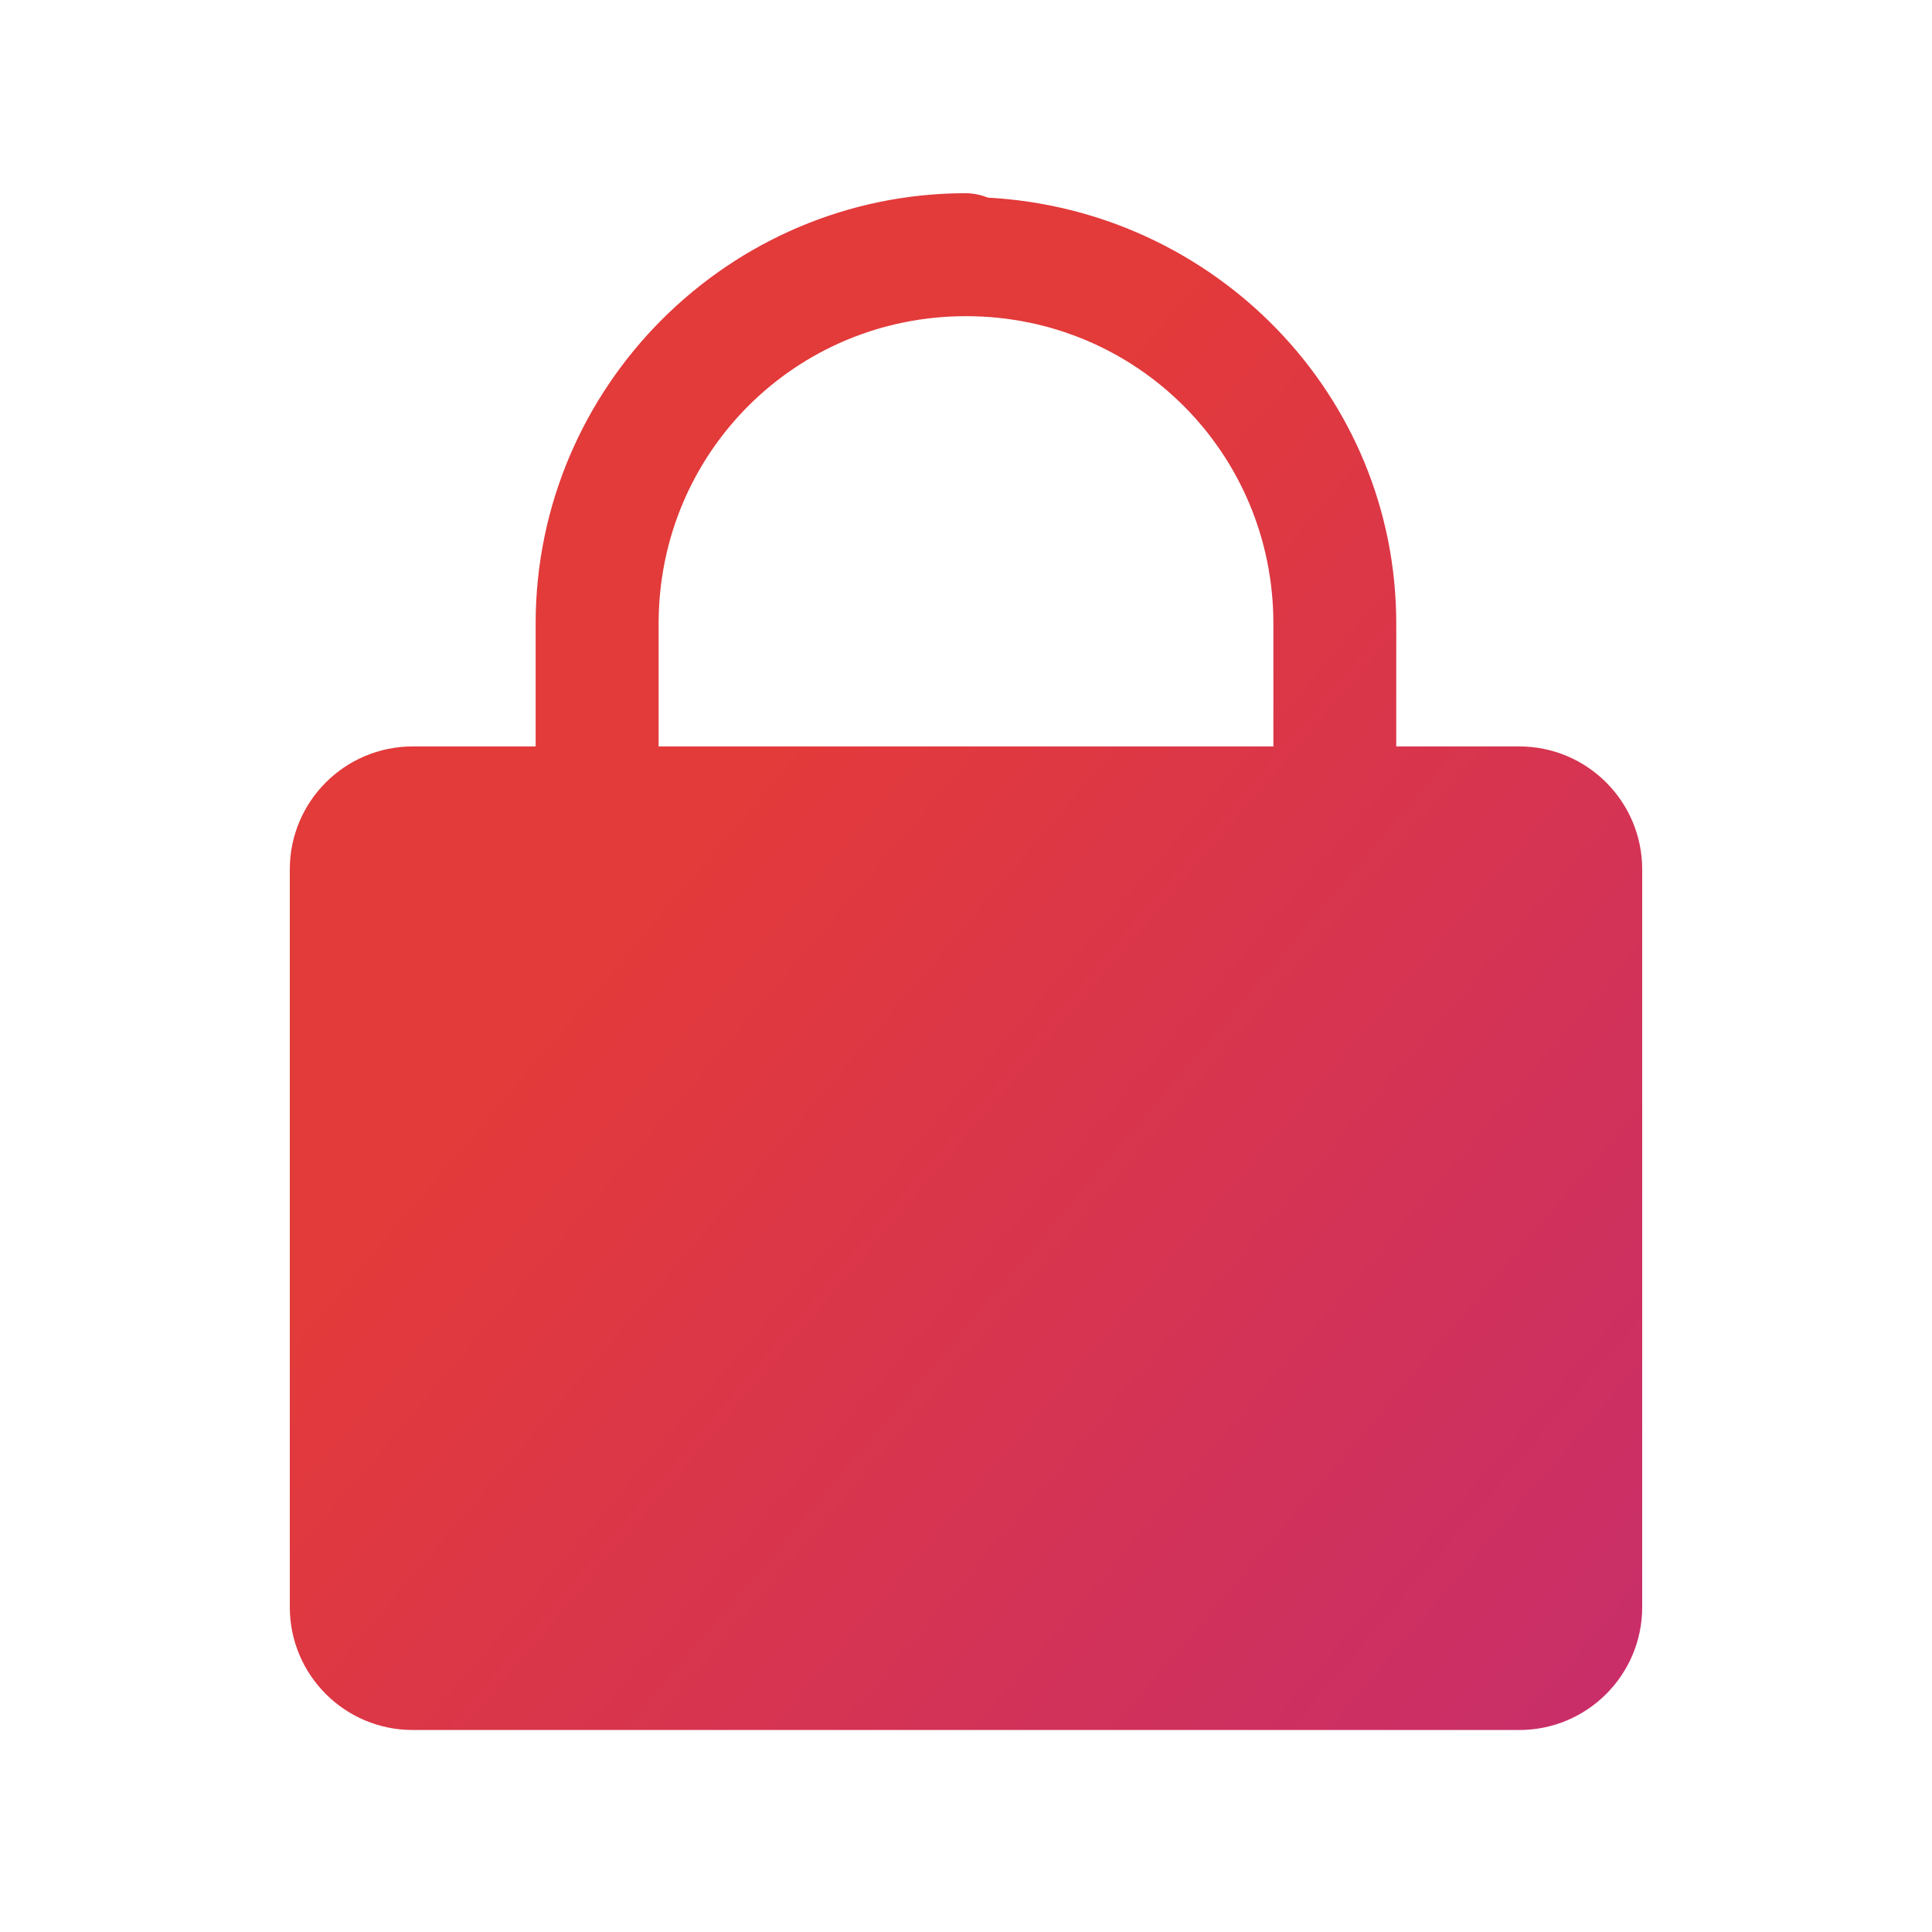 <svg width="20" height="20" viewBox="0 0 20 20" fill="none" xmlns="http://www.w3.org/2000/svg">
<path d="M10 2C7.547 2 5.545 4.002 5.545 6.455V7.727H4.273C3.57 7.727 3 8.297 3 9V16.636C3 17.34 3.57 17.909 4.273 17.909H15.727C16.43 17.909 17 17.34 17 16.636V9C17 8.297 16.43 7.727 15.727 7.727H14.454V6.455C14.454 4.082 12.569 2.171 10.226 2.046C10.154 2.017 10.078 2.001 10 2V2ZM10 3.273C11.765 3.273 13.182 4.689 13.182 6.455V7.727H6.818V6.455C6.818 4.689 8.235 3.273 10 3.273Z" fill="url(#paint0_linear_1106_1182)"/>
<defs>
<linearGradient id="paint0_linear_1106_1182" x1="17.593" y1="18.269" x2="1.891" y2="4.926" gradientUnits="userSpaceOnUse">
<stop stop-color="#A50B25"/>
<stop stop-color="#F1153A"/>
<stop offset="0" stop-color="#C62D6D"/>
<stop offset="0.686" stop-color="#E33A3A"/>
</linearGradient>
</defs>
</svg>
